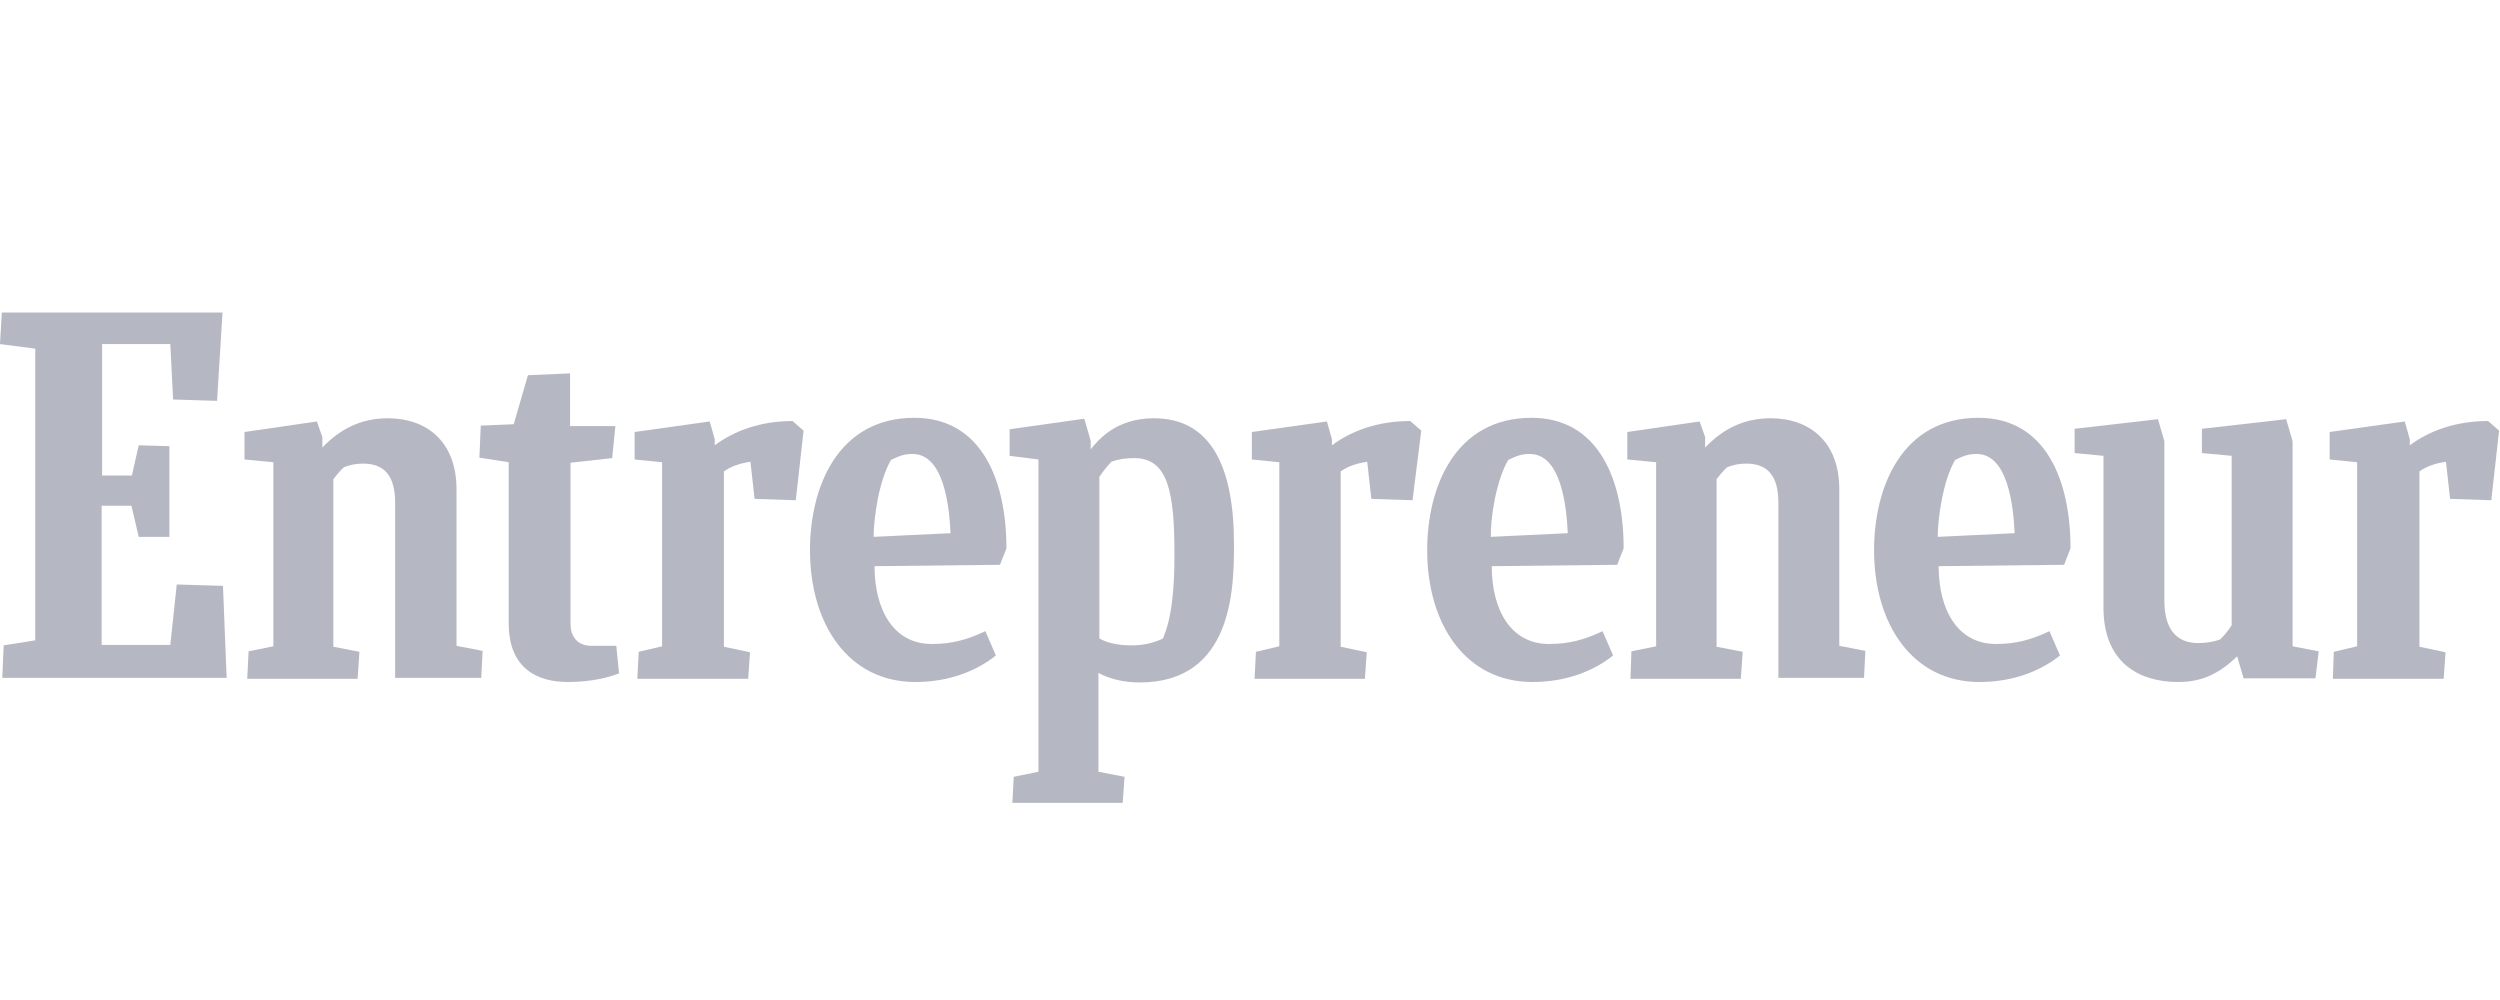 <?xml version="1.0" encoding="UTF-8"?>
<svg width="120px" height="48px" viewBox="0 0 120 48" version="1.1" xmlns="http://www.w3.org/2000/svg" xmlns:xlink="http://www.w3.org/1999/xlink">
    <!-- Generator: Sketch 52 (66869) - http://www.bohemiancoding.com/sketch -->
    <title>ent</title>
    <desc>Created with Sketch.</desc>
    <g id="ent" stroke="none" stroke-width="1" fill="none" fill-rule="evenodd">
        <g id="Entrepreneur-Magazine-2012" transform="translate(0, 15)" fill="#B5B7C2">
            <g id="Group">
                <polygon id="Path" points="0.176 15.978 1.692 15.736 1.692 1.736 0 1.516 0.088 0 10.681 0 10.418 4.242 8.308 4.176 8.176 1.516 4.901 1.516 4.901 7.824 6.33 7.824 6.659 6.374 8.132 6.418 8.132 10.769 6.659 10.769 6.308 9.275 4.879 9.275 4.879 15.956 8.176 15.956 8.484 13.055 10.703 13.121 10.879 17.538 0.11 17.538"></polygon>
                <path d="M11.868,17.56 L11.934,16.264 L13.121,16.022 L13.121,7.187 L11.736,7.055 L11.736,5.736 L15.209,5.231 L15.473,5.978 L15.473,6.484 C16.308,5.604 17.319,5.077 18.615,5.077 C20.505,5.077 21.912,6.22 21.912,8.484 L21.912,16 L23.165,16.242 L23.099,17.538 L18.967,17.538 L18.967,9.143 C18.967,7.934 18.527,7.253 17.429,7.253 C17.055,7.253 16.791,7.319 16.505,7.429 C16.33,7.582 16.154,7.802 16,8 L16,16.044 L17.253,16.286 L17.165,17.582 L11.868,17.582 L11.868,17.56 Z" id="Path"></path>
                <path d="M78.264,17.56 L78.308,16.264 L79.495,16.022 L79.495,7.187 L78.11,7.055 L78.11,5.736 L81.582,5.231 L81.846,5.978 L81.846,6.484 C82.681,5.604 83.692,5.077 84.989,5.077 C86.879,5.077 88.286,6.22 88.286,8.484 L88.286,16 L89.538,16.242 L89.473,17.538 L85.363,17.538 L85.363,9.143 C85.363,7.934 84.923,7.253 83.824,7.253 C83.451,7.253 83.187,7.319 82.901,7.429 C82.725,7.582 82.549,7.802 82.396,8 L82.396,16.044 L83.648,16.286 L83.56,17.582 L78.264,17.582 L78.264,17.56 Z" id="Path"></path>
                <path d="M29.714,17.319 C29.231,17.516 28.374,17.736 27.253,17.736 C25.78,17.736 24.418,17.077 24.418,14.923 L24.418,7.187 L23.011,6.967 L23.077,5.429 L24.659,5.363 L25.341,3.011 L27.363,2.923 L27.363,5.451 L29.538,5.451 L29.385,6.989 L27.385,7.209 L27.385,14.945 C27.385,15.582 27.736,16 28.396,16 L29.582,16 L29.714,17.319 Z" id="Path"></path>
                <path d="M111.978,17.56 L112.022,16.286 L113.143,16.022 L113.143,7.187 L111.824,7.055 L111.824,5.736 L115.429,5.231 L115.67,6.088 L115.67,6.374 C116.615,5.67 117.89,5.209 119.429,5.209 L119.956,5.67 L119.582,9.011 L117.604,8.945 L117.407,7.165 C116.945,7.231 116.505,7.363 116.132,7.626 L116.132,16.044 L117.385,16.308 L117.297,17.582 L111.978,17.582 L111.978,17.56 Z" id="Path"></path>
                <path d="M60.22,17.56 L60.286,16.286 L61.407,16.022 L61.407,7.187 L60.088,7.055 L60.088,5.736 L63.692,5.231 L63.934,6.088 L63.934,6.374 C64.879,5.67 66.154,5.209 67.692,5.209 L68.22,5.67 L67.802,9.011 L65.824,8.945 L65.626,7.165 C65.165,7.231 64.725,7.363 64.352,7.626 L64.352,16.044 L65.604,16.308 L65.516,17.582 L60.22,17.582 L60.22,17.56 Z" id="Path"></path>
                <path d="M30.593,17.56 L30.659,16.286 L31.78,16.022 L31.78,7.187 L30.462,7.055 L30.462,5.736 L34.066,5.231 L34.308,6.088 L34.308,6.374 C35.253,5.67 36.527,5.209 38.044,5.209 L38.571,5.67 L38.198,9.011 L36.22,8.945 L36.022,7.165 C35.56,7.231 35.121,7.363 34.747,7.626 L34.747,16.044 L36,16.308 L35.912,17.582 L30.593,17.582 L30.593,17.56 Z" id="Path"></path>
                <path d="M41.978,12.176 C41.978,14.286 42.901,15.912 44.725,15.912 C45.67,15.912 46.418,15.714 47.297,15.297 L47.802,16.462 C46.901,17.187 45.582,17.736 43.934,17.736 C40.725,17.736 38.879,14.967 38.879,11.407 C38.879,8.374 40.22,5.055 43.89,5.055 C47.099,5.055 48.308,8.022 48.308,11.319 L48,12.11 L41.978,12.176 Z M41.934,10.769 L45.626,10.593 C45.56,9.121 45.253,6.791 43.802,6.791 C43.451,6.791 43.209,6.857 42.769,7.077 C42.176,8.088 41.934,9.912 41.934,10.769 Z" id="Shape" fill-rule="nonzero"></path>
                <path d="M93.055,12.176 C93.055,14.286 93.978,15.912 95.802,15.912 C96.747,15.912 97.495,15.714 98.374,15.297 L98.879,16.462 C97.978,17.187 96.659,17.736 95.011,17.736 C91.802,17.736 89.956,14.967 89.956,11.407 C89.956,8.374 91.297,5.055 94.967,5.055 C98.176,5.055 99.385,8.022 99.385,11.319 L99.077,12.11 L93.055,12.176 Z M93.011,10.769 L96.703,10.593 C96.637,9.121 96.33,6.791 94.879,6.791 C94.527,6.791 94.286,6.857 93.846,7.077 C93.253,8.088 93.011,9.912 93.011,10.769 Z" id="Shape" fill-rule="nonzero"></path>
                <path d="M71.604,12.176 C71.604,14.286 72.527,15.912 74.352,15.912 C75.297,15.912 76.044,15.714 76.923,15.297 L77.429,16.462 C76.527,17.187 75.209,17.736 73.56,17.736 C70.352,17.736 68.505,14.967 68.505,11.407 C68.505,8.374 69.846,5.055 73.516,5.055 C76.725,5.055 77.934,8.022 77.934,11.319 L77.626,12.11 L71.604,12.176 Z M71.56,10.769 L75.253,10.593 C75.187,9.121 74.879,6.791 73.429,6.791 C73.077,6.791 72.835,6.857 72.396,7.077 C71.802,8.088 71.538,9.912 71.56,10.769 Z" id="Shape" fill-rule="nonzero"></path>
                <path d="M107.692,17.56 L107.385,16.505 C106.571,17.275 105.78,17.736 104.549,17.736 C102.659,17.736 100.967,16.791 100.967,14.176 L100.967,6.879 L99.582,6.747 L99.582,5.582 L103.582,5.121 L103.89,6.176 L103.89,13.824 C103.89,15.165 104.44,15.868 105.516,15.868 C105.824,15.868 106.22,15.824 106.571,15.692 C106.769,15.495 106.967,15.253 107.121,15.011 L107.121,6.879 L105.692,6.747 L105.692,5.582 L109.736,5.121 L110.044,6.176 L110.044,16.022 L111.297,16.264 L111.143,17.56 L107.692,17.56 Z" id="Path"></path>
            </g>
            <path d="M54.308,15.978 C53.67,15.978 53.165,15.868 52.769,15.648 L52.769,7.89 C52.945,7.626 53.143,7.385 53.341,7.165 C53.714,7.033 54.044,6.989 54.44,6.989 C56.088,6.989 56.374,8.659 56.374,11.648 C56.374,14.527 55.934,15.319 55.824,15.648 C55.363,15.868 54.879,15.978 54.308,15.978 Z M59.231,11.121 C59.231,7.407 58.132,5.077 55.385,5.077 C53.56,5.077 52.703,6.132 52.352,6.571 L52.352,6.154 L52.044,5.099 L48.462,5.604 L48.462,6.879 L49.846,7.055 L49.846,22.044 L48.659,22.286 L48.593,23.538 L53.89,23.538 L53.978,22.286 L52.725,22.044 L52.725,17.297 C53.231,17.582 53.934,17.758 54.703,17.758 C59.187,17.758 59.231,13.209 59.231,11.121 Z" id="Shape" fill-rule="nonzero"></path>
        </g>
    </g>
</svg>